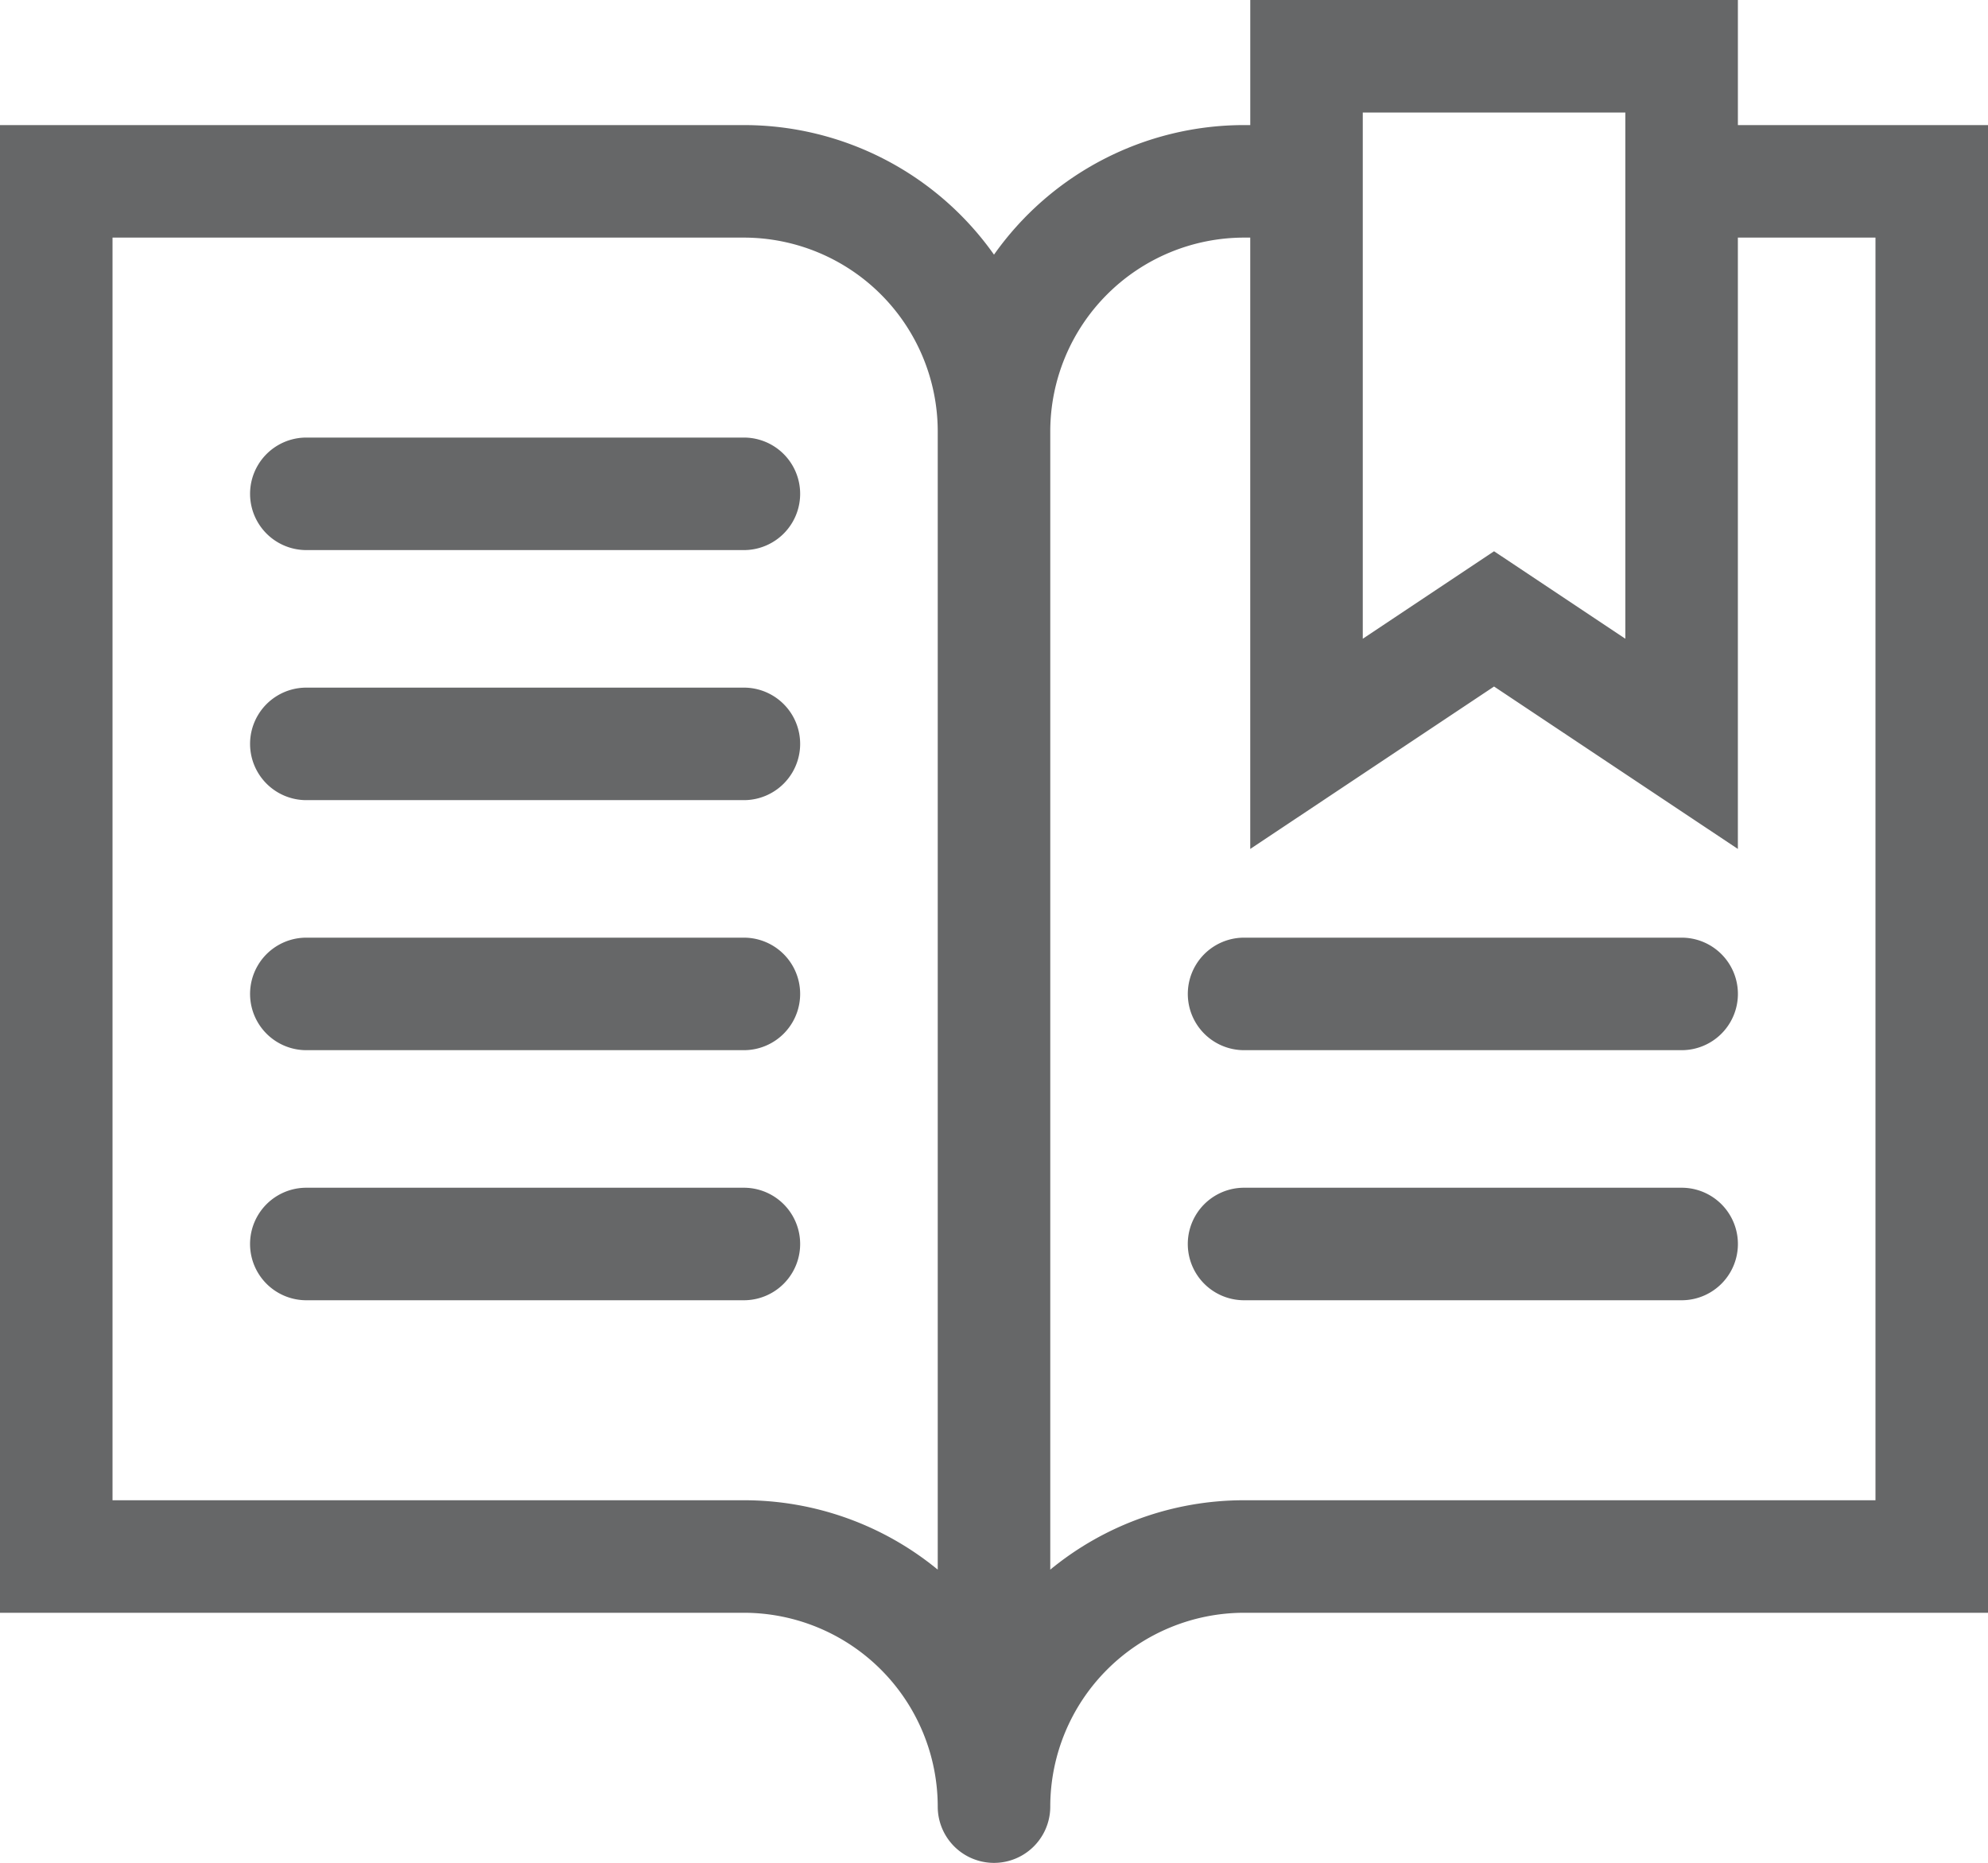 <svg xmlns="http://www.w3.org/2000/svg" width="106" height="99.337" viewBox="0 0 106 99.337">
    <path d="M50 96.337A10.345 10.345 0 0 0 39.667 86H0V6.67h39.667A16.325 16.325 0 0 1 53 13.579 16.324 16.324 0 0 1 66.333 6.67h.331V0h26v6.67H106V86H66.333A10.346 10.346 0 0 0 56 96.337a3 3 0 1 1-6 0zM56 83.7A16.255 16.255 0 0 1 66.333 80H100V12.67h-7.337v32.6l-13-8.662-13 8.662v-32.6h-.331A10.345 10.345 0 0 0 56 23zM6 80h33.667A16.262 16.262 0 0 1 50 83.7V23a10.345 10.345 0 0 0-10.333-10.33H6zm66.663-45.939 7-4.665 7 4.664V6h-14V9.767zm-6.33 35.274a3 3 0 1 1 0-6h23.332a3 3 0 0 1 0 6zm-50 0a3 3 0 0 1 0-6h23.331a3 3 0 0 1 0 6zM66.334 56a3 3 0 1 1 0-6h23.331a3 3 0 0 1 0 6zm-50 0a3 3 0 0 1 0-6h23.33a3 3 0 0 1 0 6zm0-13.333a3 3 0 0 1 0-6h23.33a3 3 0 0 1 0 6zm0-13.334a3 3 0 1 1 0-6h23.33a3 3 0 0 1 0 6z" style="fill:#666768"/>
</svg>
